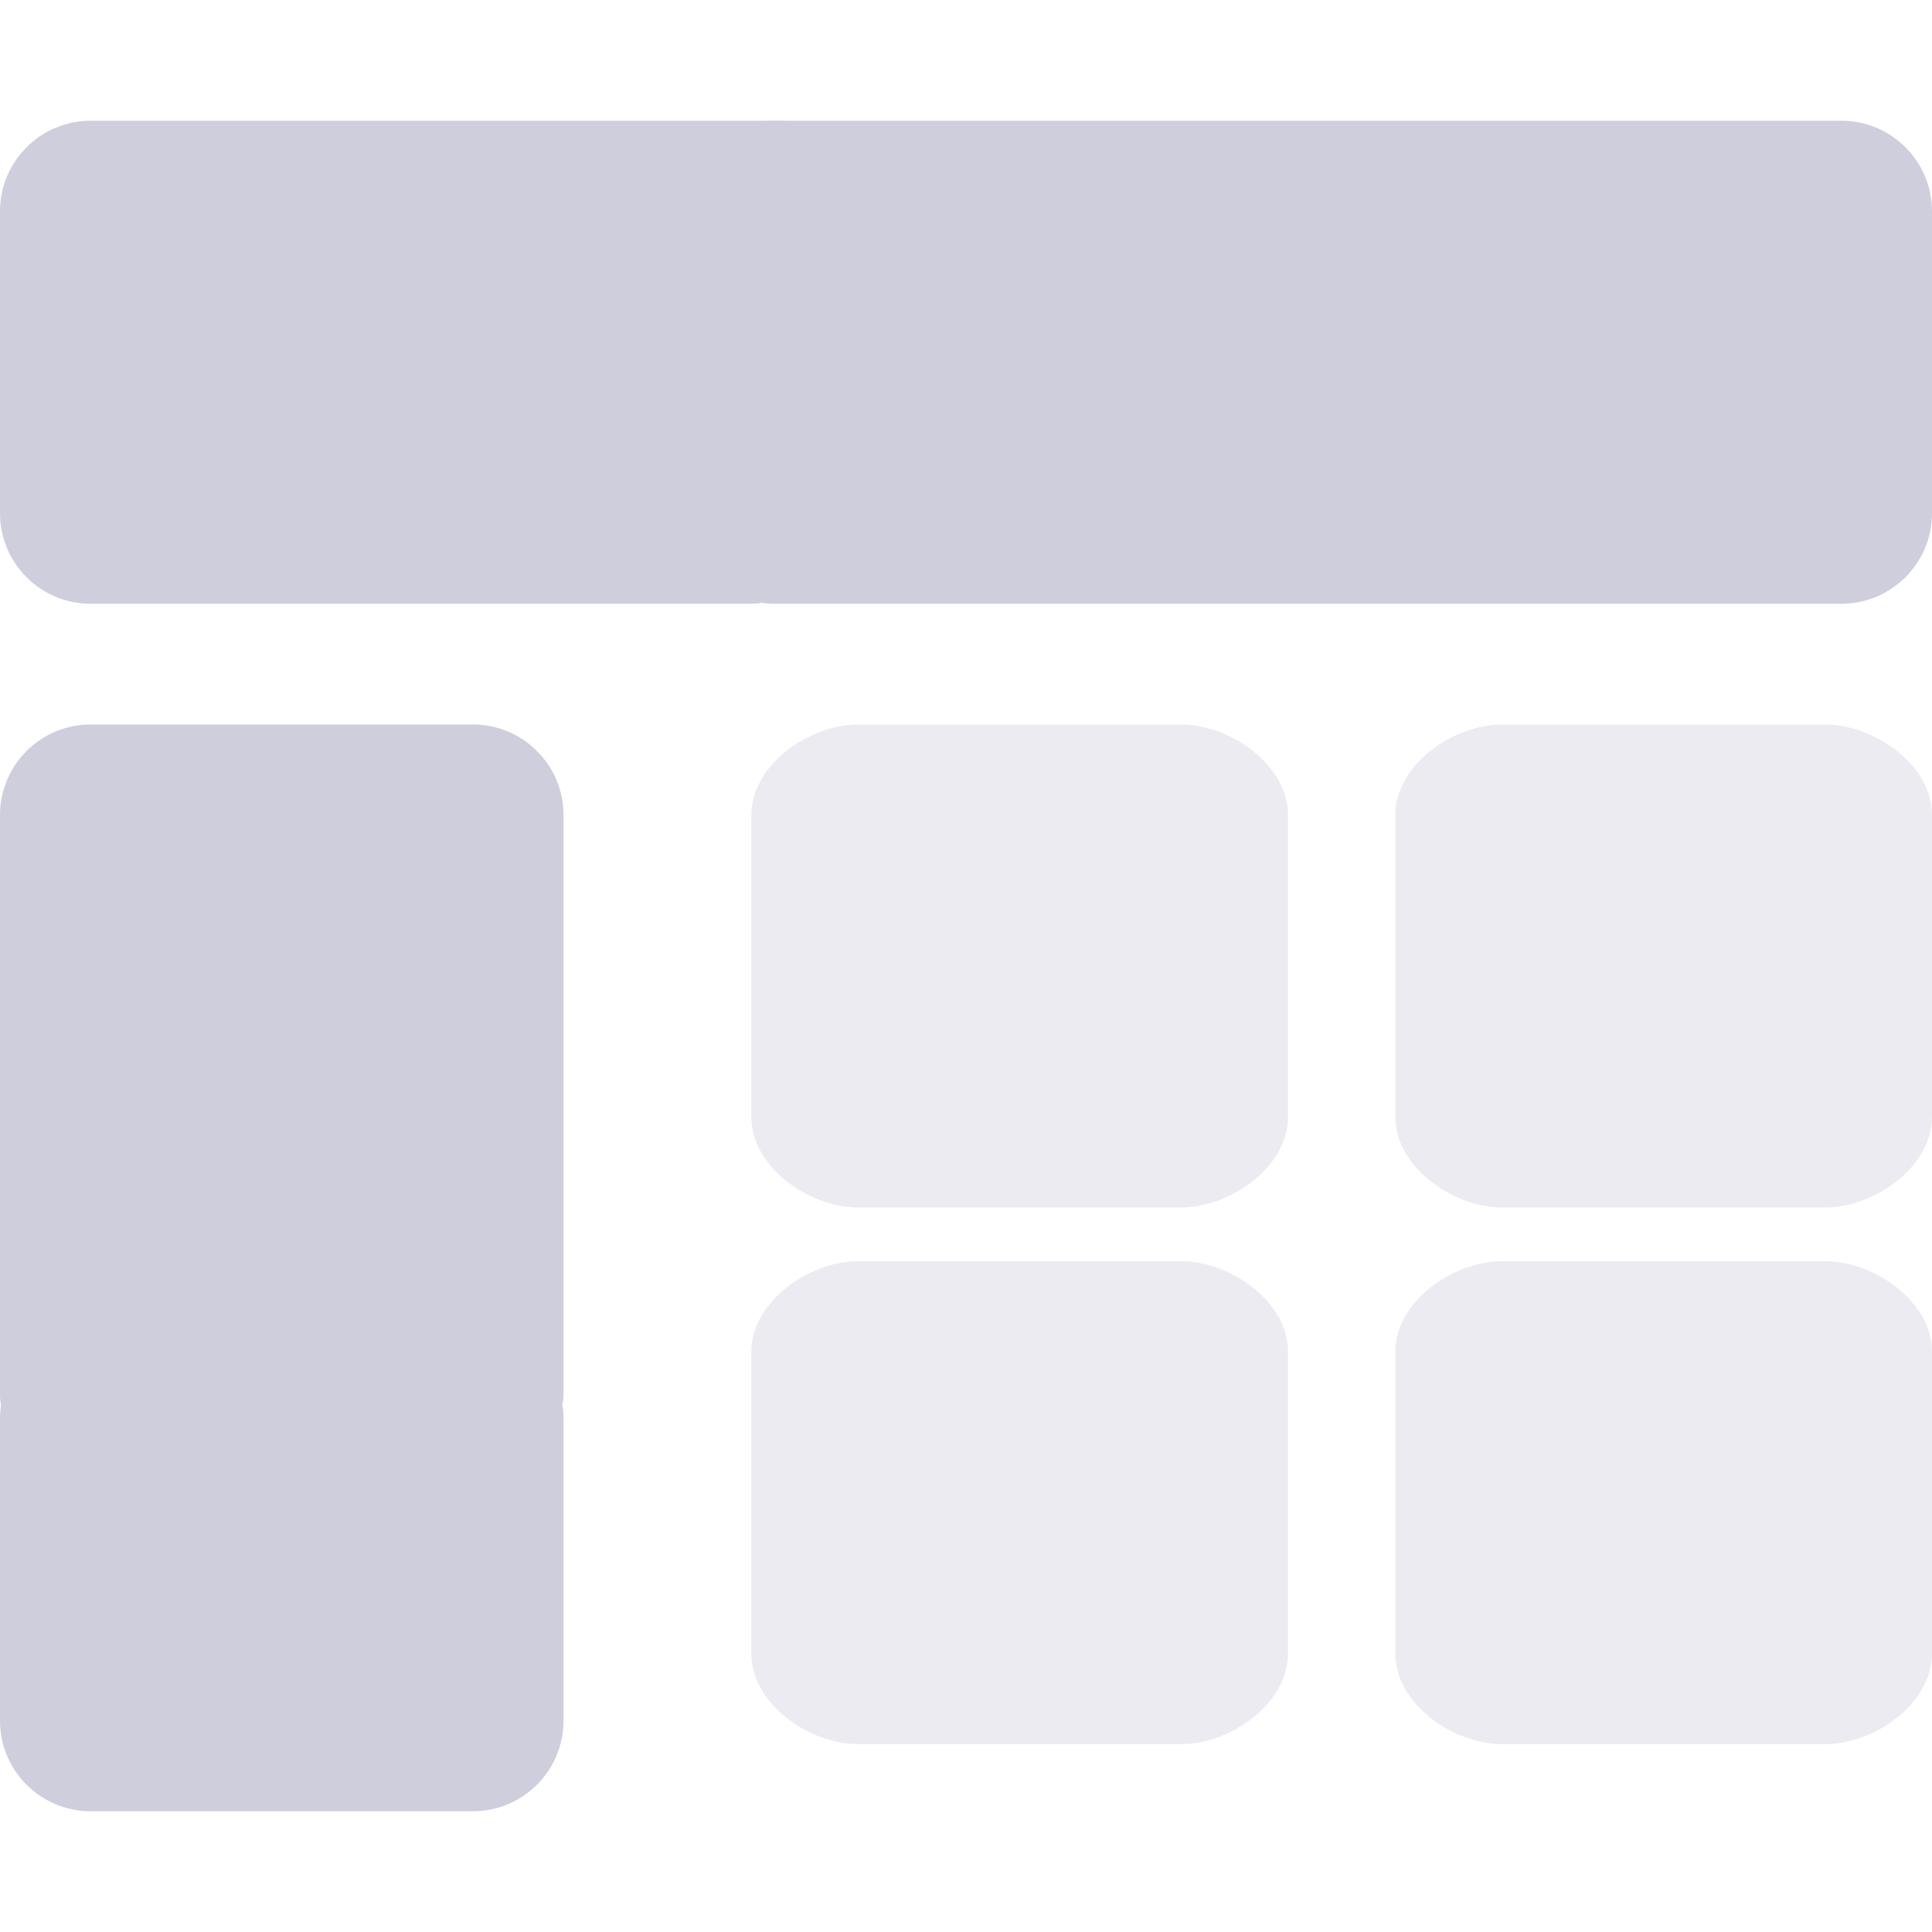 <svg width="18" height="18" viewBox="0 0 18 18" fill="none" xmlns="http://www.w3.org/2000/svg">
<g clip-path="url(#clip0_2255_26881)">
<path d="M7.255 1.125H0.844C0.378 1.125 0 1.503 0 1.969V4.781C0 5.247 0.378 5.625 0.844 5.625H7C7.466 5.625 6.5 5.247 6.5 4.781V2C6.5 1.534 7.721 1.125 7.255 1.125Z" fill="#CECEDD"/>
<path d="M6.375 4.781V1.969C6.375 1.503 6.753 1.125 7.219 1.125H17.156C17.622 1.125 18 1.503 18 1.969V4.781C18 5.247 17.622 5.625 17.156 5.625H7.219C6.753 5.625 6.375 5.247 6.375 4.781Z" fill="#CECEDD"/>
<path opacity="0.4" d="M11 11.25H8C7.534 11.25 7 10.872 7 10.406L7 7.594C7 7.128 7.534 6.75 8 6.75H11C11.466 6.75 12 7.128 12 7.594V10.406C12 10.872 11.466 11.25 11 11.25Z" fill="#CECEDD"/>
<path opacity="0.4" d="M11 16.25H8C7.534 16.25 7 15.872 7 15.406L7 12.594C7 12.128 7.534 11.75 8 11.75H11C11.466 11.75 12 12.128 12 12.594V15.406C12 15.872 11.466 16.25 11 16.25Z" fill="#CECEDD"/>
<path opacity="0.4" d="M17 16.25H14C13.534 16.25 13 15.872 13 15.406L13 12.594C13 12.128 13.534 11.75 14 11.75H17C17.466 11.75 18 12.128 18 12.594V15.406C18 15.872 17.466 16.25 17 16.25Z" fill="#CECEDD"/>
<path opacity="0.4" d="M17 11.25H14C13.534 11.25 13 10.872 13 10.406L13 7.594C13 7.128 13.534 6.75 14 6.75H17C17.466 6.75 18 7.128 18 7.594V10.406C18 10.872 17.466 11.25 17 11.25Z" fill="#CECEDD"/>
<path d="M5.25 13V7.594C5.25 7.128 4.872 6.75 4.406 6.75H0.844C0.378 6.75 0 7.128 0 7.594V13C0 13.466 0.534 12.5 1 12.5H4C4.466 12.5 5.25 13.466 5.25 13Z" fill="#CECEDD"/>
<path d="M0 16.031V13.219C0 12.753 0.378 12.375 0.844 12.375H4.406C4.872 12.375 5.25 12.753 5.25 13.219V16.031C5.25 16.497 4.872 16.875 4.406 16.875H0.844C0.378 16.875 0 16.497 0 16.031Z" fill="#CECEDD"/>
</g>
<defs>
<clipPath id="clip0_2255_26881">
<rect width="18" height="18" fill="white"/>
</clipPath>
</defs>
</svg>
